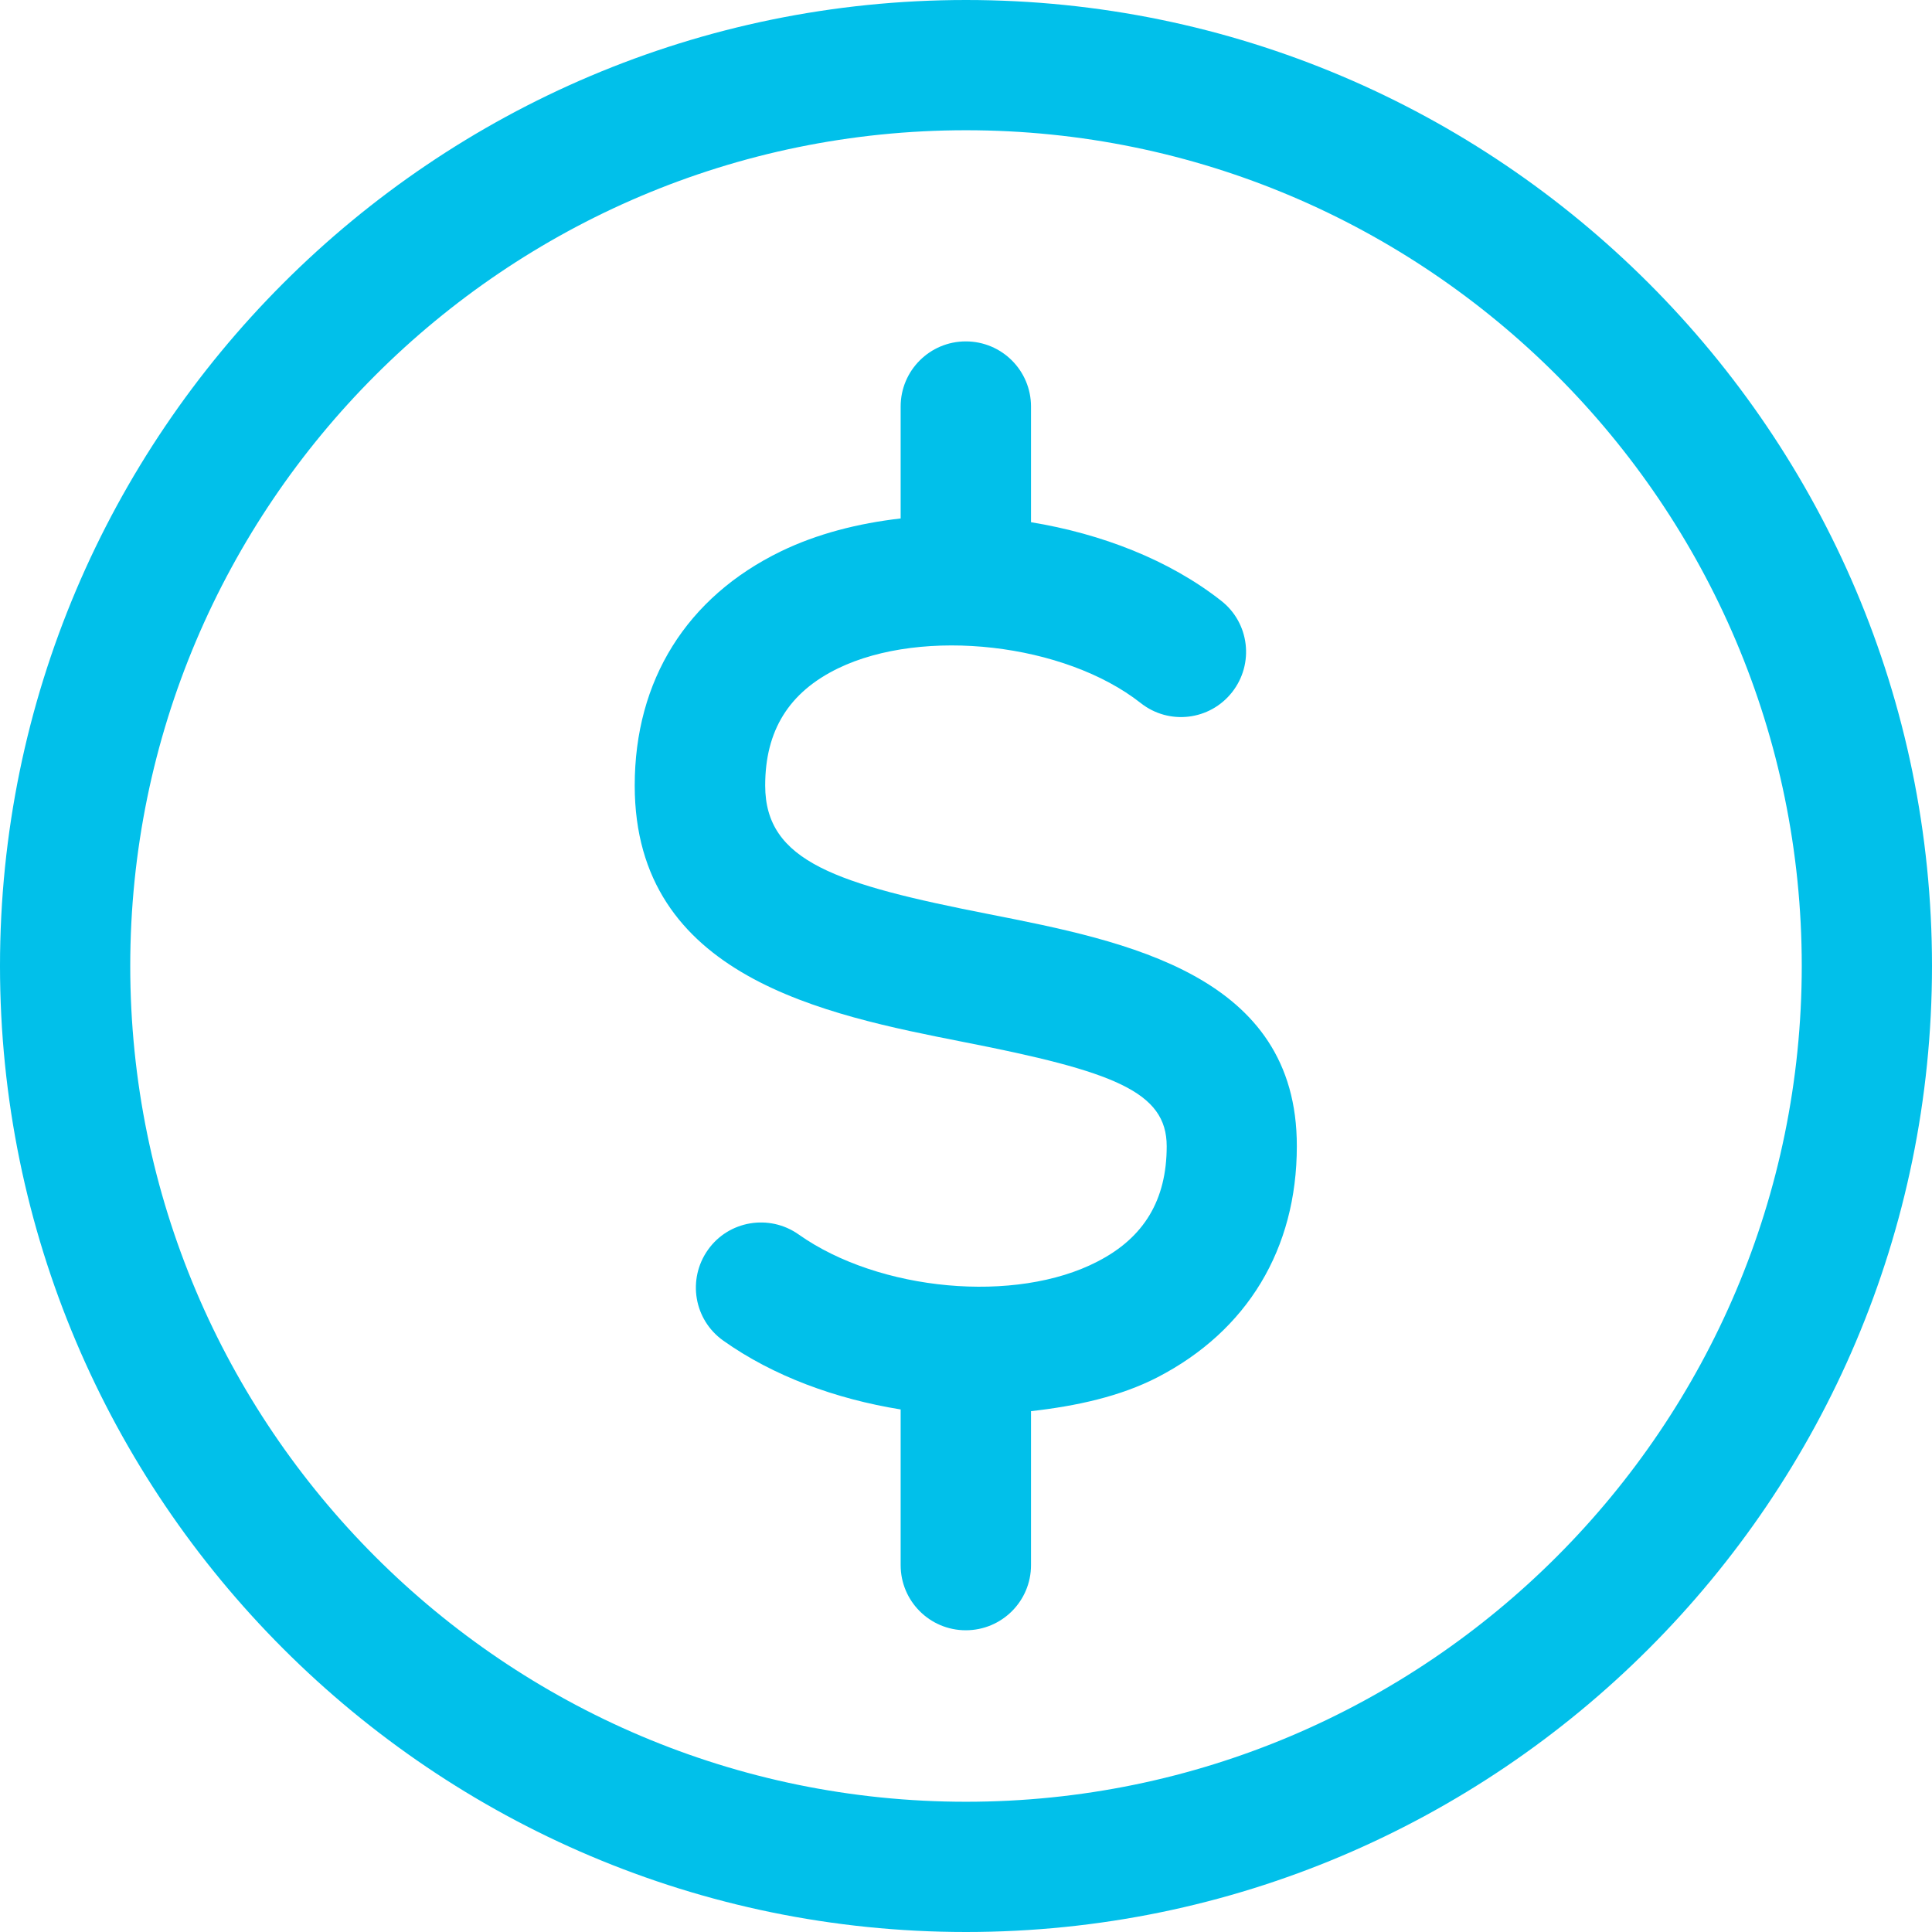 <svg width="17" height="17" viewBox="0 0 17 17" fill="none" xmlns="http://www.w3.org/2000/svg">
<path d="M8.5 0C3.813 0 0 3.813 0 8.499C0 13.187 3.813 17 8.5 17C13.187 17 17 13.187 17 8.499C17 3.813 13.187 0 8.5 0ZM8.5 15.854C4.445 15.854 1.146 12.555 1.146 8.5C1.146 4.445 4.445 1.146 8.5 1.146C12.555 1.146 15.854 4.445 15.854 8.499C15.854 12.555 12.555 15.854 8.5 15.854Z" fill="#01C0EA"/>
<path d="M8.703 8.044C7.364 7.781 6.733 7.583 6.733 6.912C6.733 6.428 6.942 6.091 7.374 5.881C8.124 5.518 9.368 5.66 10.037 6.186C10.286 6.383 10.646 6.34 10.842 6.09C11.037 5.841 10.995 5.481 10.745 5.286C10.287 4.926 9.692 4.697 9.072 4.595V3.577C9.072 3.261 8.816 3.004 8.498 3.004C8.182 3.004 7.925 3.26 7.925 3.577V4.562C7.55 4.605 7.19 4.697 6.872 4.851C6.042 5.254 5.585 5.986 5.585 6.912C5.585 8.599 7.259 8.928 8.48 9.169C9.798 9.427 10.266 9.605 10.266 10.086C10.266 10.558 10.067 10.89 9.658 11.1C8.939 11.474 7.735 11.363 7.027 10.862C6.769 10.68 6.411 10.74 6.229 10.998C6.046 11.257 6.106 11.614 6.365 11.797C6.804 12.109 7.355 12.31 7.925 12.402V13.772C7.925 14.088 8.181 14.345 8.498 14.345C8.815 14.345 9.072 14.089 9.072 13.772V12.417C9.472 12.372 9.857 12.288 10.185 12.119C10.976 11.71 11.411 10.989 11.411 10.086C11.414 8.577 9.911 8.282 8.703 8.044L8.703 8.044Z" fill="#01C0EA"/>
</svg>
